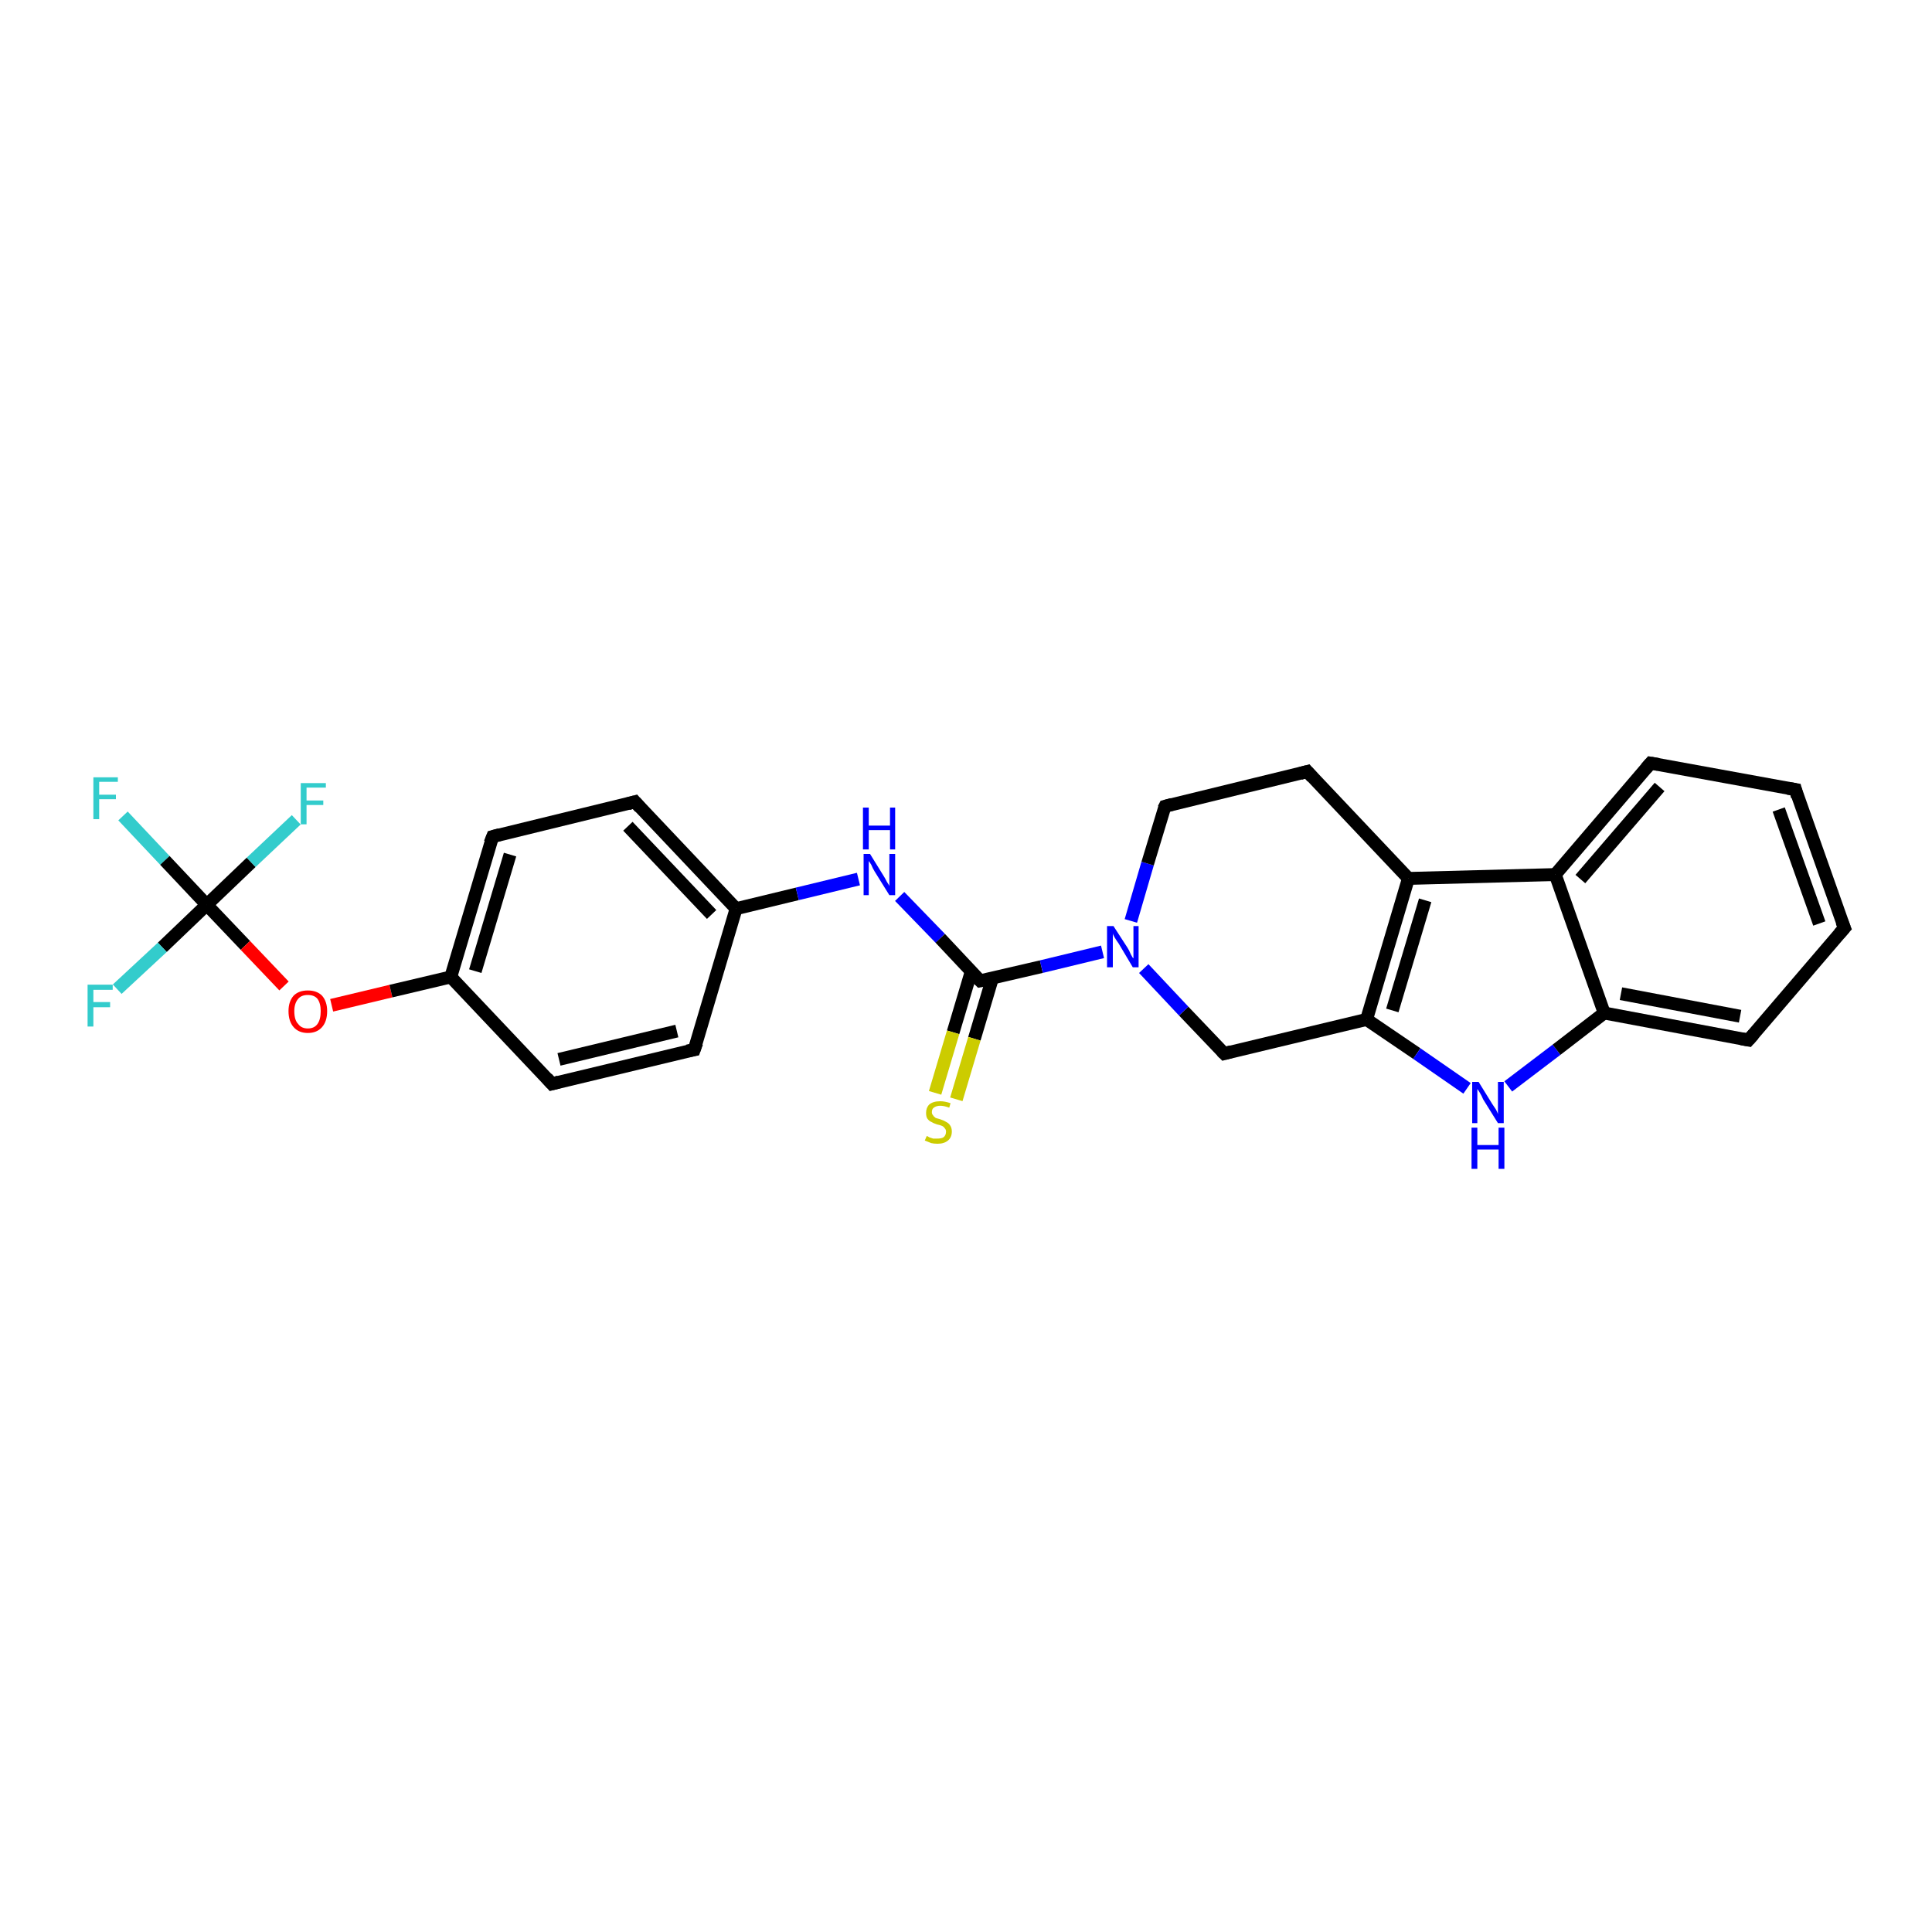 <?xml version='1.0' encoding='iso-8859-1'?>
<svg version='1.1' baseProfile='full'
              xmlns='http://www.w3.org/2000/svg'
                      xmlns:rdkit='http://www.rdkit.org/xml'
                      xmlns:xlink='http://www.w3.org/1999/xlink'
                  xml:space='preserve'
width='300px' height='300px' viewBox='0 0 300 300'>
<!-- END OF HEADER -->
<rect style='opacity:1.0;fill:#FFFFFF;stroke:none' width='300.0' height='300.0' x='0.0' y='0.0'> </rect>
<path class='bond-0 atom-0 atom-1' d='M 19.1,126.7 L 25.6,133.6' style='fill:none;fill-rule:evenodd;stroke:#33CCCC;stroke-width:2.0px;stroke-linecap:butt;stroke-linejoin:miter;stroke-opacity:1' />
<path class='bond-0 atom-0 atom-1' d='M 25.6,133.6 L 32.1,140.5' style='fill:none;fill-rule:evenodd;stroke:#000000;stroke-width:2.0px;stroke-linecap:butt;stroke-linejoin:miter;stroke-opacity:1' />
<path class='bond-1 atom-1 atom-2' d='M 32.1,140.5 L 25.2,147.1' style='fill:none;fill-rule:evenodd;stroke:#000000;stroke-width:2.0px;stroke-linecap:butt;stroke-linejoin:miter;stroke-opacity:1' />
<path class='bond-1 atom-1 atom-2' d='M 25.2,147.1 L 18.2,153.6' style='fill:none;fill-rule:evenodd;stroke:#33CCCC;stroke-width:2.0px;stroke-linecap:butt;stroke-linejoin:miter;stroke-opacity:1' />
<path class='bond-2 atom-1 atom-3' d='M 32.1,140.5 L 39.0,133.9' style='fill:none;fill-rule:evenodd;stroke:#000000;stroke-width:2.0px;stroke-linecap:butt;stroke-linejoin:miter;stroke-opacity:1' />
<path class='bond-2 atom-1 atom-3' d='M 39.0,133.9 L 46.0,127.3' style='fill:none;fill-rule:evenodd;stroke:#33CCCC;stroke-width:2.0px;stroke-linecap:butt;stroke-linejoin:miter;stroke-opacity:1' />
<path class='bond-3 atom-1 atom-4' d='M 32.1,140.5 L 38.1,146.8' style='fill:none;fill-rule:evenodd;stroke:#000000;stroke-width:2.0px;stroke-linecap:butt;stroke-linejoin:miter;stroke-opacity:1' />
<path class='bond-3 atom-1 atom-4' d='M 38.1,146.8 L 44.1,153.1' style='fill:none;fill-rule:evenodd;stroke:#FF0000;stroke-width:2.0px;stroke-linecap:butt;stroke-linejoin:miter;stroke-opacity:1' />
<path class='bond-4 atom-4 atom-5' d='M 51.5,156.1 L 60.7,153.9' style='fill:none;fill-rule:evenodd;stroke:#FF0000;stroke-width:2.0px;stroke-linecap:butt;stroke-linejoin:miter;stroke-opacity:1' />
<path class='bond-4 atom-4 atom-5' d='M 60.7,153.9 L 70.0,151.7' style='fill:none;fill-rule:evenodd;stroke:#000000;stroke-width:2.0px;stroke-linecap:butt;stroke-linejoin:miter;stroke-opacity:1' />
<path class='bond-5 atom-5 atom-6' d='M 70.0,151.7 L 76.5,129.9' style='fill:none;fill-rule:evenodd;stroke:#000000;stroke-width:2.0px;stroke-linecap:butt;stroke-linejoin:miter;stroke-opacity:1' />
<path class='bond-5 atom-5 atom-6' d='M 73.8,150.8 L 79.2,132.7' style='fill:none;fill-rule:evenodd;stroke:#000000;stroke-width:2.0px;stroke-linecap:butt;stroke-linejoin:miter;stroke-opacity:1' />
<path class='bond-6 atom-6 atom-7' d='M 76.5,129.9 L 98.6,124.5' style='fill:none;fill-rule:evenodd;stroke:#000000;stroke-width:2.0px;stroke-linecap:butt;stroke-linejoin:miter;stroke-opacity:1' />
<path class='bond-7 atom-7 atom-8' d='M 98.6,124.5 L 114.3,141.1' style='fill:none;fill-rule:evenodd;stroke:#000000;stroke-width:2.0px;stroke-linecap:butt;stroke-linejoin:miter;stroke-opacity:1' />
<path class='bond-7 atom-7 atom-8' d='M 97.5,128.3 L 110.5,142.0' style='fill:none;fill-rule:evenodd;stroke:#000000;stroke-width:2.0px;stroke-linecap:butt;stroke-linejoin:miter;stroke-opacity:1' />
<path class='bond-8 atom-8 atom-9' d='M 114.3,141.1 L 123.8,138.8' style='fill:none;fill-rule:evenodd;stroke:#000000;stroke-width:2.0px;stroke-linecap:butt;stroke-linejoin:miter;stroke-opacity:1' />
<path class='bond-8 atom-8 atom-9' d='M 123.8,138.8 L 133.3,136.5' style='fill:none;fill-rule:evenodd;stroke:#0000FF;stroke-width:2.0px;stroke-linecap:butt;stroke-linejoin:miter;stroke-opacity:1' />
<path class='bond-9 atom-9 atom-10' d='M 139.7,139.2 L 146.0,145.7' style='fill:none;fill-rule:evenodd;stroke:#0000FF;stroke-width:2.0px;stroke-linecap:butt;stroke-linejoin:miter;stroke-opacity:1' />
<path class='bond-9 atom-9 atom-10' d='M 146.0,145.7 L 152.2,152.3' style='fill:none;fill-rule:evenodd;stroke:#000000;stroke-width:2.0px;stroke-linecap:butt;stroke-linejoin:miter;stroke-opacity:1' />
<path class='bond-10 atom-10 atom-11' d='M 150.8,150.9 L 148.0,160.3' style='fill:none;fill-rule:evenodd;stroke:#000000;stroke-width:2.0px;stroke-linecap:butt;stroke-linejoin:miter;stroke-opacity:1' />
<path class='bond-10 atom-10 atom-11' d='M 148.0,160.3 L 145.2,169.7' style='fill:none;fill-rule:evenodd;stroke:#CCCC00;stroke-width:2.0px;stroke-linecap:butt;stroke-linejoin:miter;stroke-opacity:1' />
<path class='bond-10 atom-10 atom-11' d='M 154.1,151.9 L 151.3,161.3' style='fill:none;fill-rule:evenodd;stroke:#000000;stroke-width:2.0px;stroke-linecap:butt;stroke-linejoin:miter;stroke-opacity:1' />
<path class='bond-10 atom-10 atom-11' d='M 151.3,161.3 L 148.5,170.7' style='fill:none;fill-rule:evenodd;stroke:#CCCC00;stroke-width:2.0px;stroke-linecap:butt;stroke-linejoin:miter;stroke-opacity:1' />
<path class='bond-11 atom-10 atom-12' d='M 152.2,152.3 L 161.7,150.1' style='fill:none;fill-rule:evenodd;stroke:#000000;stroke-width:2.0px;stroke-linecap:butt;stroke-linejoin:miter;stroke-opacity:1' />
<path class='bond-11 atom-10 atom-12' d='M 161.7,150.1 L 171.2,147.8' style='fill:none;fill-rule:evenodd;stroke:#0000FF;stroke-width:2.0px;stroke-linecap:butt;stroke-linejoin:miter;stroke-opacity:1' />
<path class='bond-12 atom-12 atom-13' d='M 175.6,143.0 L 178.2,134.1' style='fill:none;fill-rule:evenodd;stroke:#0000FF;stroke-width:2.0px;stroke-linecap:butt;stroke-linejoin:miter;stroke-opacity:1' />
<path class='bond-12 atom-12 atom-13' d='M 178.2,134.1 L 180.9,125.2' style='fill:none;fill-rule:evenodd;stroke:#000000;stroke-width:2.0px;stroke-linecap:butt;stroke-linejoin:miter;stroke-opacity:1' />
<path class='bond-13 atom-13 atom-14' d='M 180.9,125.2 L 203.0,119.8' style='fill:none;fill-rule:evenodd;stroke:#000000;stroke-width:2.0px;stroke-linecap:butt;stroke-linejoin:miter;stroke-opacity:1' />
<path class='bond-14 atom-14 atom-15' d='M 203.0,119.8 L 218.7,136.4' style='fill:none;fill-rule:evenodd;stroke:#000000;stroke-width:2.0px;stroke-linecap:butt;stroke-linejoin:miter;stroke-opacity:1' />
<path class='bond-15 atom-15 atom-16' d='M 218.7,136.4 L 212.2,158.3' style='fill:none;fill-rule:evenodd;stroke:#000000;stroke-width:2.0px;stroke-linecap:butt;stroke-linejoin:miter;stroke-opacity:1' />
<path class='bond-15 atom-15 atom-16' d='M 221.3,139.8 L 216.2,156.9' style='fill:none;fill-rule:evenodd;stroke:#000000;stroke-width:2.0px;stroke-linecap:butt;stroke-linejoin:miter;stroke-opacity:1' />
<path class='bond-16 atom-16 atom-17' d='M 212.2,158.3 L 190.1,163.6' style='fill:none;fill-rule:evenodd;stroke:#000000;stroke-width:2.0px;stroke-linecap:butt;stroke-linejoin:miter;stroke-opacity:1' />
<path class='bond-17 atom-16 atom-18' d='M 212.2,158.3 L 220.0,163.6' style='fill:none;fill-rule:evenodd;stroke:#000000;stroke-width:2.0px;stroke-linecap:butt;stroke-linejoin:miter;stroke-opacity:1' />
<path class='bond-17 atom-16 atom-18' d='M 220.0,163.6 L 227.8,169.0' style='fill:none;fill-rule:evenodd;stroke:#0000FF;stroke-width:2.0px;stroke-linecap:butt;stroke-linejoin:miter;stroke-opacity:1' />
<path class='bond-18 atom-18 atom-19' d='M 234.2,168.7 L 241.7,163.0' style='fill:none;fill-rule:evenodd;stroke:#0000FF;stroke-width:2.0px;stroke-linecap:butt;stroke-linejoin:miter;stroke-opacity:1' />
<path class='bond-18 atom-18 atom-19' d='M 241.7,163.0 L 249.1,157.3' style='fill:none;fill-rule:evenodd;stroke:#000000;stroke-width:2.0px;stroke-linecap:butt;stroke-linejoin:miter;stroke-opacity:1' />
<path class='bond-19 atom-19 atom-20' d='M 249.1,157.3 L 271.5,161.5' style='fill:none;fill-rule:evenodd;stroke:#000000;stroke-width:2.0px;stroke-linecap:butt;stroke-linejoin:miter;stroke-opacity:1' />
<path class='bond-19 atom-19 atom-20' d='M 251.7,154.3 L 270.2,157.8' style='fill:none;fill-rule:evenodd;stroke:#000000;stroke-width:2.0px;stroke-linecap:butt;stroke-linejoin:miter;stroke-opacity:1' />
<path class='bond-20 atom-20 atom-21' d='M 271.5,161.5 L 286.4,144.1' style='fill:none;fill-rule:evenodd;stroke:#000000;stroke-width:2.0px;stroke-linecap:butt;stroke-linejoin:miter;stroke-opacity:1' />
<path class='bond-21 atom-21 atom-22' d='M 286.4,144.1 L 278.8,122.6' style='fill:none;fill-rule:evenodd;stroke:#000000;stroke-width:2.0px;stroke-linecap:butt;stroke-linejoin:miter;stroke-opacity:1' />
<path class='bond-21 atom-21 atom-22' d='M 282.5,143.4 L 276.2,125.7' style='fill:none;fill-rule:evenodd;stroke:#000000;stroke-width:2.0px;stroke-linecap:butt;stroke-linejoin:miter;stroke-opacity:1' />
<path class='bond-22 atom-22 atom-23' d='M 278.8,122.6 L 256.3,118.5' style='fill:none;fill-rule:evenodd;stroke:#000000;stroke-width:2.0px;stroke-linecap:butt;stroke-linejoin:miter;stroke-opacity:1' />
<path class='bond-23 atom-23 atom-24' d='M 256.3,118.5 L 241.5,135.8' style='fill:none;fill-rule:evenodd;stroke:#000000;stroke-width:2.0px;stroke-linecap:butt;stroke-linejoin:miter;stroke-opacity:1' />
<path class='bond-23 atom-23 atom-24' d='M 257.7,122.2 L 245.4,136.5' style='fill:none;fill-rule:evenodd;stroke:#000000;stroke-width:2.0px;stroke-linecap:butt;stroke-linejoin:miter;stroke-opacity:1' />
<path class='bond-24 atom-8 atom-25' d='M 114.3,141.1 L 107.8,163.0' style='fill:none;fill-rule:evenodd;stroke:#000000;stroke-width:2.0px;stroke-linecap:butt;stroke-linejoin:miter;stroke-opacity:1' />
<path class='bond-25 atom-25 atom-26' d='M 107.8,163.0 L 85.7,168.3' style='fill:none;fill-rule:evenodd;stroke:#000000;stroke-width:2.0px;stroke-linecap:butt;stroke-linejoin:miter;stroke-opacity:1' />
<path class='bond-25 atom-25 atom-26' d='M 105.1,160.1 L 86.8,164.5' style='fill:none;fill-rule:evenodd;stroke:#000000;stroke-width:2.0px;stroke-linecap:butt;stroke-linejoin:miter;stroke-opacity:1' />
<path class='bond-26 atom-26 atom-5' d='M 85.7,168.3 L 70.0,151.7' style='fill:none;fill-rule:evenodd;stroke:#000000;stroke-width:2.0px;stroke-linecap:butt;stroke-linejoin:miter;stroke-opacity:1' />
<path class='bond-27 atom-17 atom-12' d='M 190.1,163.6 L 183.8,157.0' style='fill:none;fill-rule:evenodd;stroke:#000000;stroke-width:2.0px;stroke-linecap:butt;stroke-linejoin:miter;stroke-opacity:1' />
<path class='bond-27 atom-17 atom-12' d='M 183.8,157.0 L 177.6,150.4' style='fill:none;fill-rule:evenodd;stroke:#0000FF;stroke-width:2.0px;stroke-linecap:butt;stroke-linejoin:miter;stroke-opacity:1' />
<path class='bond-28 atom-24 atom-15' d='M 241.5,135.8 L 218.7,136.4' style='fill:none;fill-rule:evenodd;stroke:#000000;stroke-width:2.0px;stroke-linecap:butt;stroke-linejoin:miter;stroke-opacity:1' />
<path class='bond-29 atom-24 atom-19' d='M 241.5,135.8 L 249.1,157.3' style='fill:none;fill-rule:evenodd;stroke:#000000;stroke-width:2.0px;stroke-linecap:butt;stroke-linejoin:miter;stroke-opacity:1' />
<path d='M 76.1,130.9 L 76.5,129.9 L 77.6,129.6' style='fill:none;stroke:#000000;stroke-width:2.0px;stroke-linecap:butt;stroke-linejoin:miter;stroke-opacity:1;' />
<path d='M 97.5,124.8 L 98.6,124.5 L 99.4,125.4' style='fill:none;stroke:#000000;stroke-width:2.0px;stroke-linecap:butt;stroke-linejoin:miter;stroke-opacity:1;' />
<path d='M 151.9,152.0 L 152.2,152.3 L 152.7,152.2' style='fill:none;stroke:#000000;stroke-width:2.0px;stroke-linecap:butt;stroke-linejoin:miter;stroke-opacity:1;' />
<path d='M 180.7,125.6 L 180.9,125.2 L 182.0,124.9' style='fill:none;stroke:#000000;stroke-width:2.0px;stroke-linecap:butt;stroke-linejoin:miter;stroke-opacity:1;' />
<path d='M 201.9,120.1 L 203.0,119.8 L 203.8,120.7' style='fill:none;stroke:#000000;stroke-width:2.0px;stroke-linecap:butt;stroke-linejoin:miter;stroke-opacity:1;' />
<path d='M 191.2,163.3 L 190.1,163.6 L 189.7,163.2' style='fill:none;stroke:#000000;stroke-width:2.0px;stroke-linecap:butt;stroke-linejoin:miter;stroke-opacity:1;' />
<path d='M 270.4,161.3 L 271.5,161.5 L 272.3,160.6' style='fill:none;stroke:#000000;stroke-width:2.0px;stroke-linecap:butt;stroke-linejoin:miter;stroke-opacity:1;' />
<path d='M 285.6,145.0 L 286.4,144.1 L 286.0,143.1' style='fill:none;stroke:#000000;stroke-width:2.0px;stroke-linecap:butt;stroke-linejoin:miter;stroke-opacity:1;' />
<path d='M 279.1,123.7 L 278.8,122.6 L 277.6,122.4' style='fill:none;stroke:#000000;stroke-width:2.0px;stroke-linecap:butt;stroke-linejoin:miter;stroke-opacity:1;' />
<path d='M 257.5,118.7 L 256.3,118.5 L 255.6,119.3' style='fill:none;stroke:#000000;stroke-width:2.0px;stroke-linecap:butt;stroke-linejoin:miter;stroke-opacity:1;' />
<path d='M 108.2,161.9 L 107.8,163.0 L 106.7,163.2' style='fill:none;stroke:#000000;stroke-width:2.0px;stroke-linecap:butt;stroke-linejoin:miter;stroke-opacity:1;' />
<path d='M 86.8,168.0 L 85.7,168.3 L 84.9,167.4' style='fill:none;stroke:#000000;stroke-width:2.0px;stroke-linecap:butt;stroke-linejoin:miter;stroke-opacity:1;' />
<path class='atom-0' d='M 14.5 120.7
L 18.3 120.7
L 18.3 121.4
L 15.4 121.4
L 15.4 123.4
L 18.0 123.4
L 18.0 124.1
L 15.4 124.1
L 15.4 127.2
L 14.5 127.2
L 14.5 120.7
' fill='#33CCCC'/>
<path class='atom-2' d='M 13.6 152.9
L 17.5 152.9
L 17.5 153.7
L 14.5 153.7
L 14.5 155.6
L 17.1 155.6
L 17.1 156.4
L 14.5 156.4
L 14.5 159.4
L 13.6 159.4
L 13.6 152.9
' fill='#33CCCC'/>
<path class='atom-3' d='M 46.7 121.6
L 50.6 121.6
L 50.6 122.3
L 47.6 122.3
L 47.6 124.3
L 50.2 124.3
L 50.2 125.0
L 47.6 125.0
L 47.6 128.0
L 46.7 128.0
L 46.7 121.6
' fill='#33CCCC'/>
<path class='atom-4' d='M 44.8 157.0
Q 44.8 155.5, 45.6 154.6
Q 46.4 153.8, 47.8 153.8
Q 49.2 153.8, 50.0 154.6
Q 50.8 155.5, 50.8 157.0
Q 50.8 158.6, 50.0 159.5
Q 49.2 160.4, 47.8 160.4
Q 46.4 160.4, 45.6 159.5
Q 44.8 158.6, 44.8 157.0
M 47.8 159.7
Q 48.8 159.7, 49.3 159.0
Q 49.8 158.3, 49.8 157.0
Q 49.8 155.8, 49.3 155.1
Q 48.8 154.5, 47.8 154.5
Q 46.8 154.5, 46.3 155.1
Q 45.7 155.8, 45.7 157.0
Q 45.7 158.4, 46.3 159.0
Q 46.8 159.7, 47.8 159.7
' fill='#FF0000'/>
<path class='atom-9' d='M 135.1 132.6
L 137.2 136.0
Q 137.4 136.3, 137.7 136.9
Q 138.1 137.5, 138.1 137.6
L 138.1 132.6
L 139.0 132.6
L 139.0 139.0
L 138.1 139.0
L 135.8 135.3
Q 135.5 134.8, 135.3 134.3
Q 135.0 133.8, 134.9 133.7
L 134.9 139.0
L 134.1 139.0
L 134.1 132.6
L 135.1 132.6
' fill='#0000FF'/>
<path class='atom-9' d='M 134.0 125.4
L 134.9 125.4
L 134.9 128.2
L 138.2 128.2
L 138.2 125.4
L 139.0 125.4
L 139.0 131.9
L 138.2 131.9
L 138.2 128.9
L 134.9 128.9
L 134.9 131.9
L 134.0 131.9
L 134.0 125.4
' fill='#0000FF'/>
<path class='atom-11' d='M 143.9 176.4
Q 144.0 176.4, 144.3 176.6
Q 144.6 176.7, 144.9 176.8
Q 145.2 176.8, 145.5 176.8
Q 146.2 176.8, 146.5 176.6
Q 146.9 176.3, 146.9 175.7
Q 146.9 175.4, 146.7 175.2
Q 146.5 174.9, 146.2 174.8
Q 146.0 174.7, 145.5 174.6
Q 144.9 174.4, 144.6 174.2
Q 144.3 174.1, 144.0 173.7
Q 143.8 173.4, 143.8 172.8
Q 143.8 172.0, 144.3 171.5
Q 144.9 171.0, 146.0 171.0
Q 146.7 171.0, 147.6 171.3
L 147.4 172.0
Q 146.6 171.7, 146.0 171.7
Q 145.4 171.7, 145.0 172.0
Q 144.7 172.2, 144.7 172.7
Q 144.7 173.0, 144.9 173.2
Q 145.0 173.4, 145.3 173.6
Q 145.6 173.7, 146.0 173.8
Q 146.6 174.0, 146.9 174.2
Q 147.3 174.4, 147.5 174.7
Q 147.8 175.1, 147.8 175.7
Q 147.8 176.6, 147.2 177.1
Q 146.6 177.6, 145.6 177.6
Q 145.0 177.6, 144.6 177.5
Q 144.1 177.3, 143.6 177.1
L 143.9 176.4
' fill='#CCCC00'/>
<path class='atom-12' d='M 172.9 143.8
L 175.1 147.2
Q 175.3 147.5, 175.6 148.2
Q 175.9 148.8, 176.0 148.8
L 176.0 143.8
L 176.8 143.8
L 176.8 150.2
L 175.9 150.2
L 173.7 146.5
Q 173.4 146.1, 173.1 145.6
Q 172.8 145.1, 172.8 144.9
L 172.8 150.2
L 171.9 150.2
L 171.9 143.8
L 172.9 143.8
' fill='#0000FF'/>
<path class='atom-18' d='M 229.6 168.0
L 231.7 171.4
Q 231.9 171.7, 232.3 172.3
Q 232.6 172.9, 232.6 173.0
L 232.6 168.0
L 233.5 168.0
L 233.5 174.4
L 232.6 174.4
L 230.3 170.7
Q 230.1 170.2, 229.8 169.7
Q 229.5 169.2, 229.4 169.1
L 229.4 174.4
L 228.6 174.4
L 228.6 168.0
L 229.6 168.0
' fill='#0000FF'/>
<path class='atom-18' d='M 228.5 175.1
L 229.4 175.1
L 229.4 177.8
L 232.7 177.8
L 232.7 175.1
L 233.6 175.1
L 233.6 181.5
L 232.7 181.5
L 232.7 178.5
L 229.4 178.5
L 229.4 181.5
L 228.5 181.5
L 228.5 175.1
' fill='#0000FF'/>
</svg>
